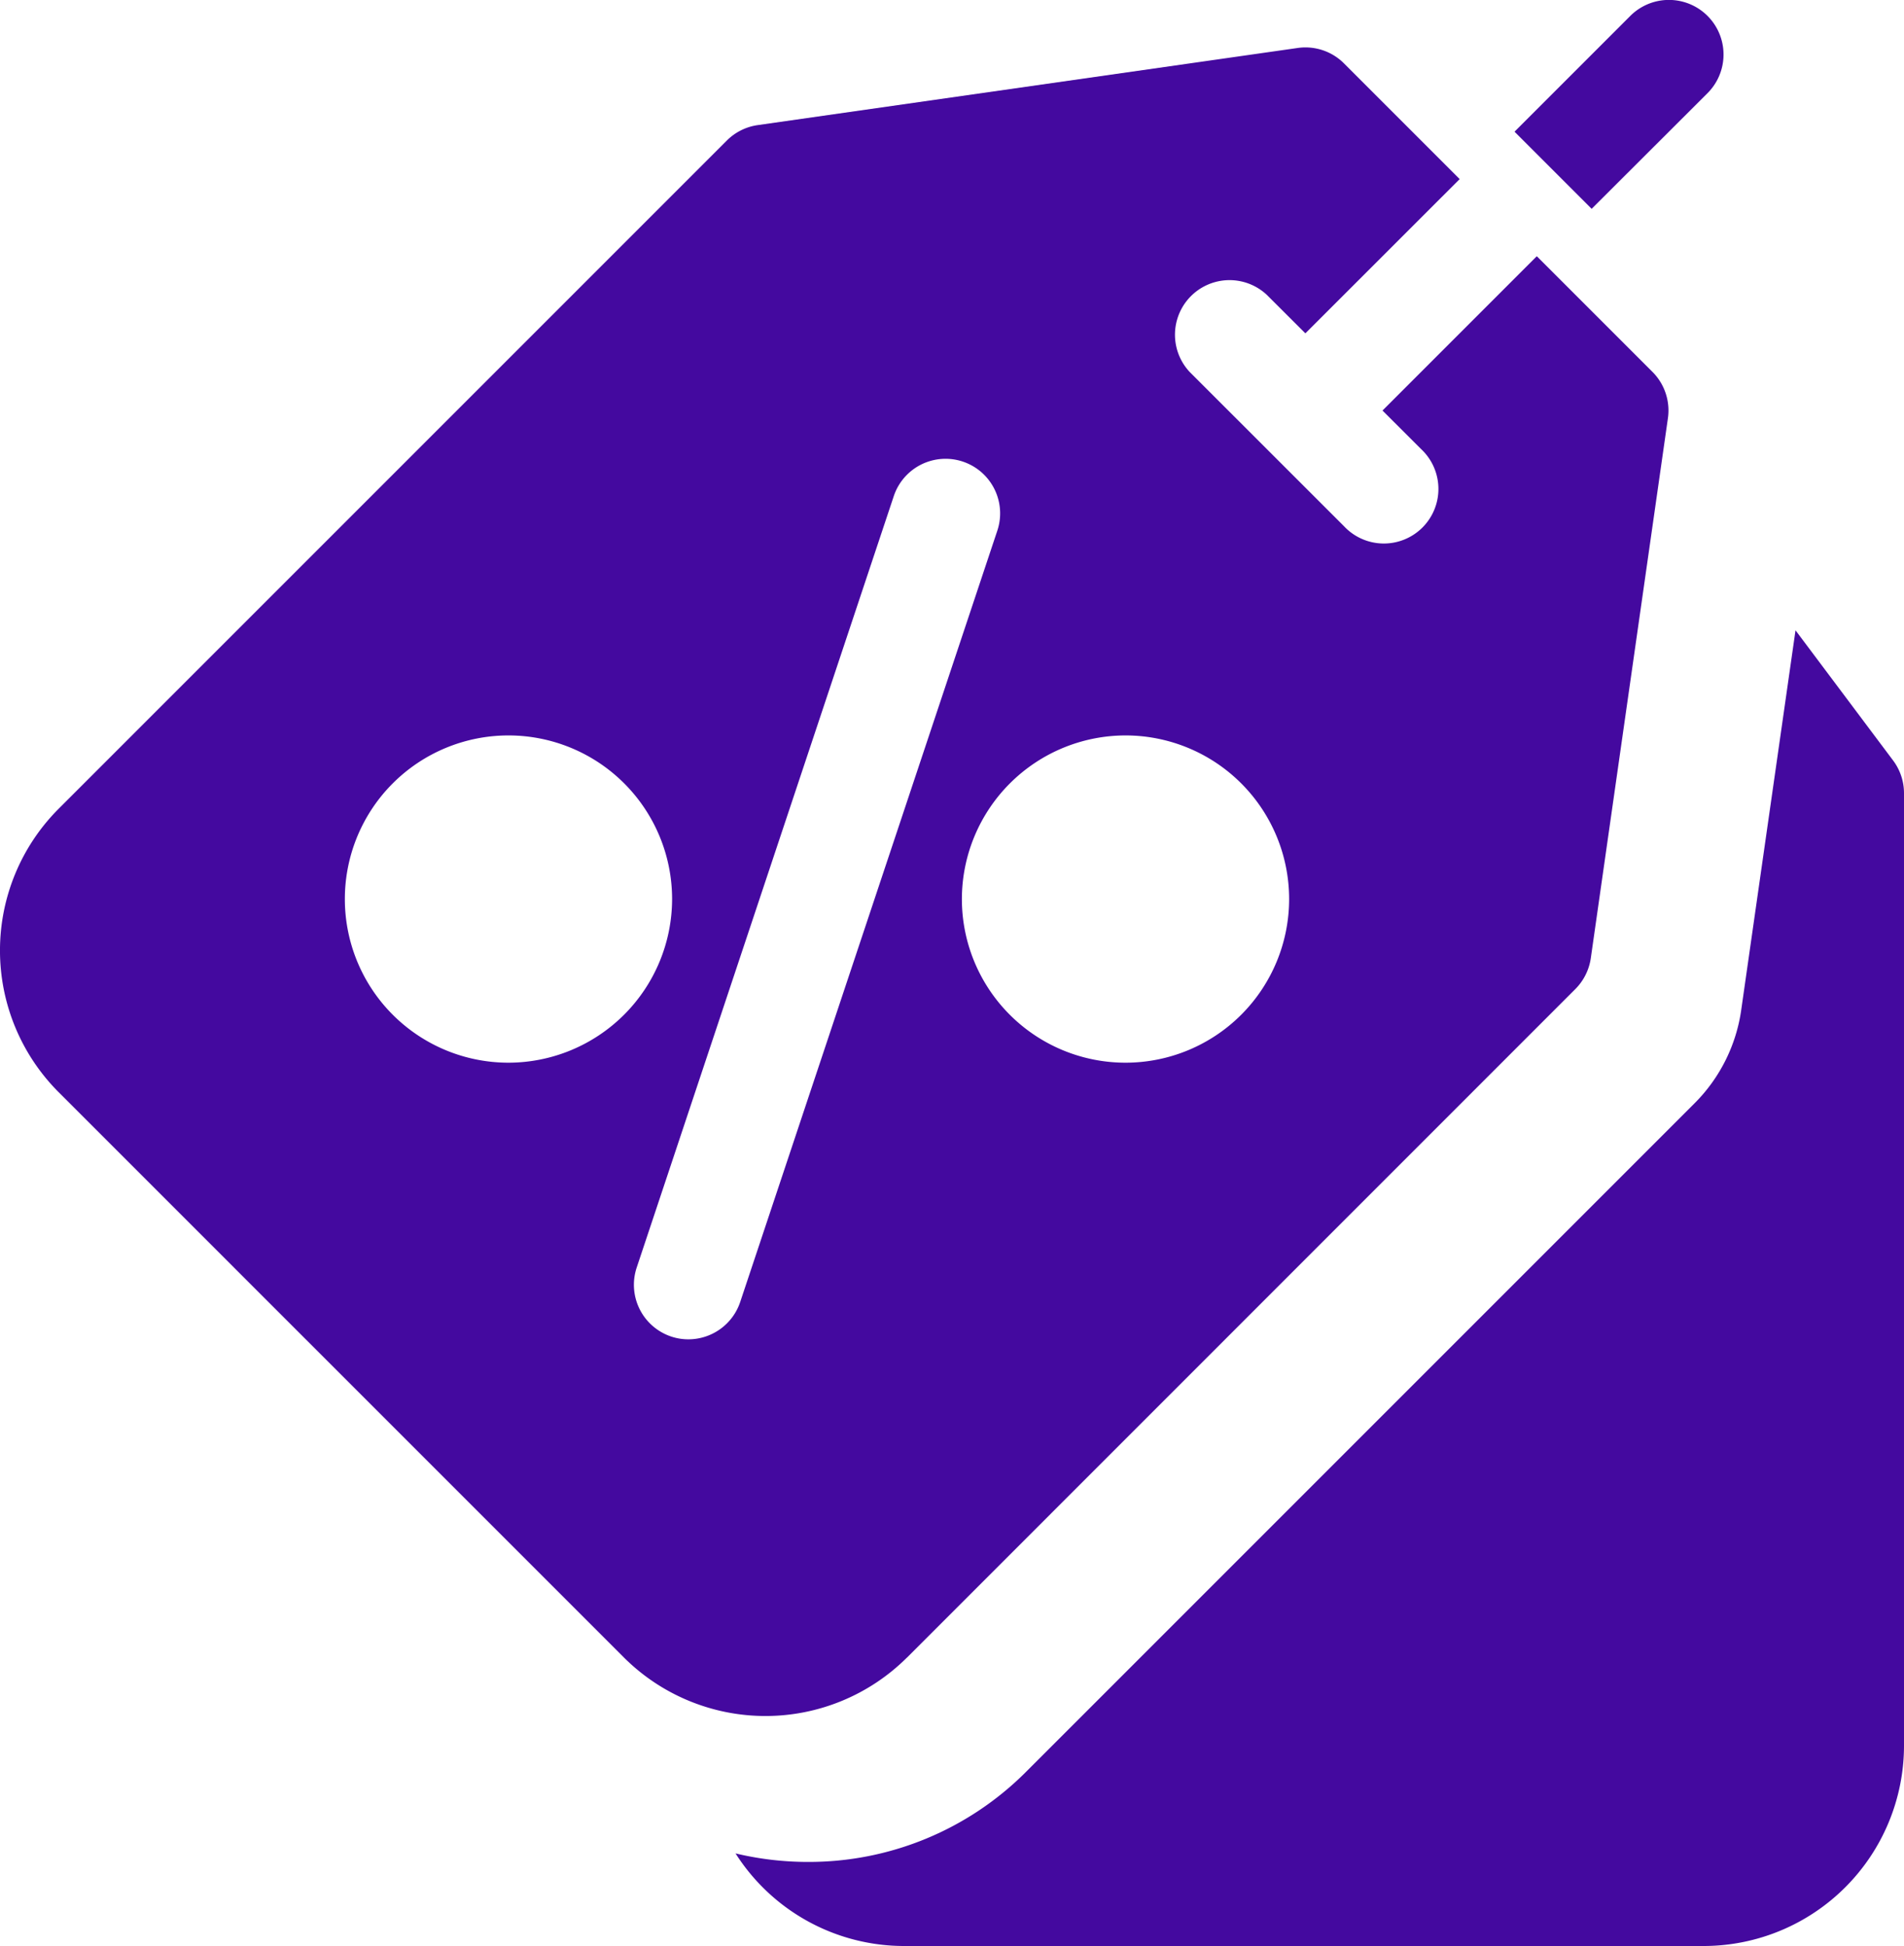 <svg xmlns="http://www.w3.org/2000/svg" width="26.59" height="27.175" viewBox="0 0 26.59 27.175"><defs><style>.a{fill:#44099f;}</style></defs><g transform="translate(-434.853 -618.191)"><path class="a" d="M458.848,626.445l-1.363-1.818-.759,5.307a2.3,2.3,0,0,1-.646,1.293l-9.336,9.336a4.284,4.284,0,0,1-3.052,1.263,4.347,4.347,0,0,1-1.01-.119A2.791,2.791,0,0,0,445.036,643h11.172A2.8,2.8,0,0,0,459,640.207V626.9A.763.763,0,0,0,458.848,626.445Z" transform="translate(2.443 2.366)"/><path class="a" d="M445.666,639.486,455,630.15a.766.766,0,0,0,.216-.431l1.077-7.541a.762.762,0,0,0-.215-.646l-1.616-1.616-2.155,2.155.539.538a.762.762,0,1,1-1.077,1.077l-2.155-2.154a.762.762,0,0,1,1.077-1.077l.539.538,2.155-2.154-1.616-1.616a.761.761,0,0,0-.647-.215l-7.54,1.077a.761.761,0,0,0-.431.215l-9.336,9.336a2.8,2.8,0,0,0,0,3.95l7.9,7.9a2.8,2.8,0,0,0,3.95,0Zm3.052-12.878a2.285,2.285,0,1,1-2.285,2.285A2.288,2.288,0,0,1,448.718,626.608Zm-8.617,4.57a2.285,2.285,0,1,1,2.285-2.285A2.288,2.288,0,0,1,440.1,631.178Zm2.513,3.863a.751.751,0,0,1-.241-.039.762.762,0,0,1-.481-.964l3.59-10.772a.762.762,0,0,1,1.446.482l-3.591,10.772A.763.763,0,0,1,442.614,635.041Z" transform="translate(1.853 1.853)"/><path class="a" d="M456.08,618.3A.762.762,0,0,0,455,617.223l-1.616,1.616,1.077,1.077Z" transform="translate(2.62 1.191)"/></g></svg>